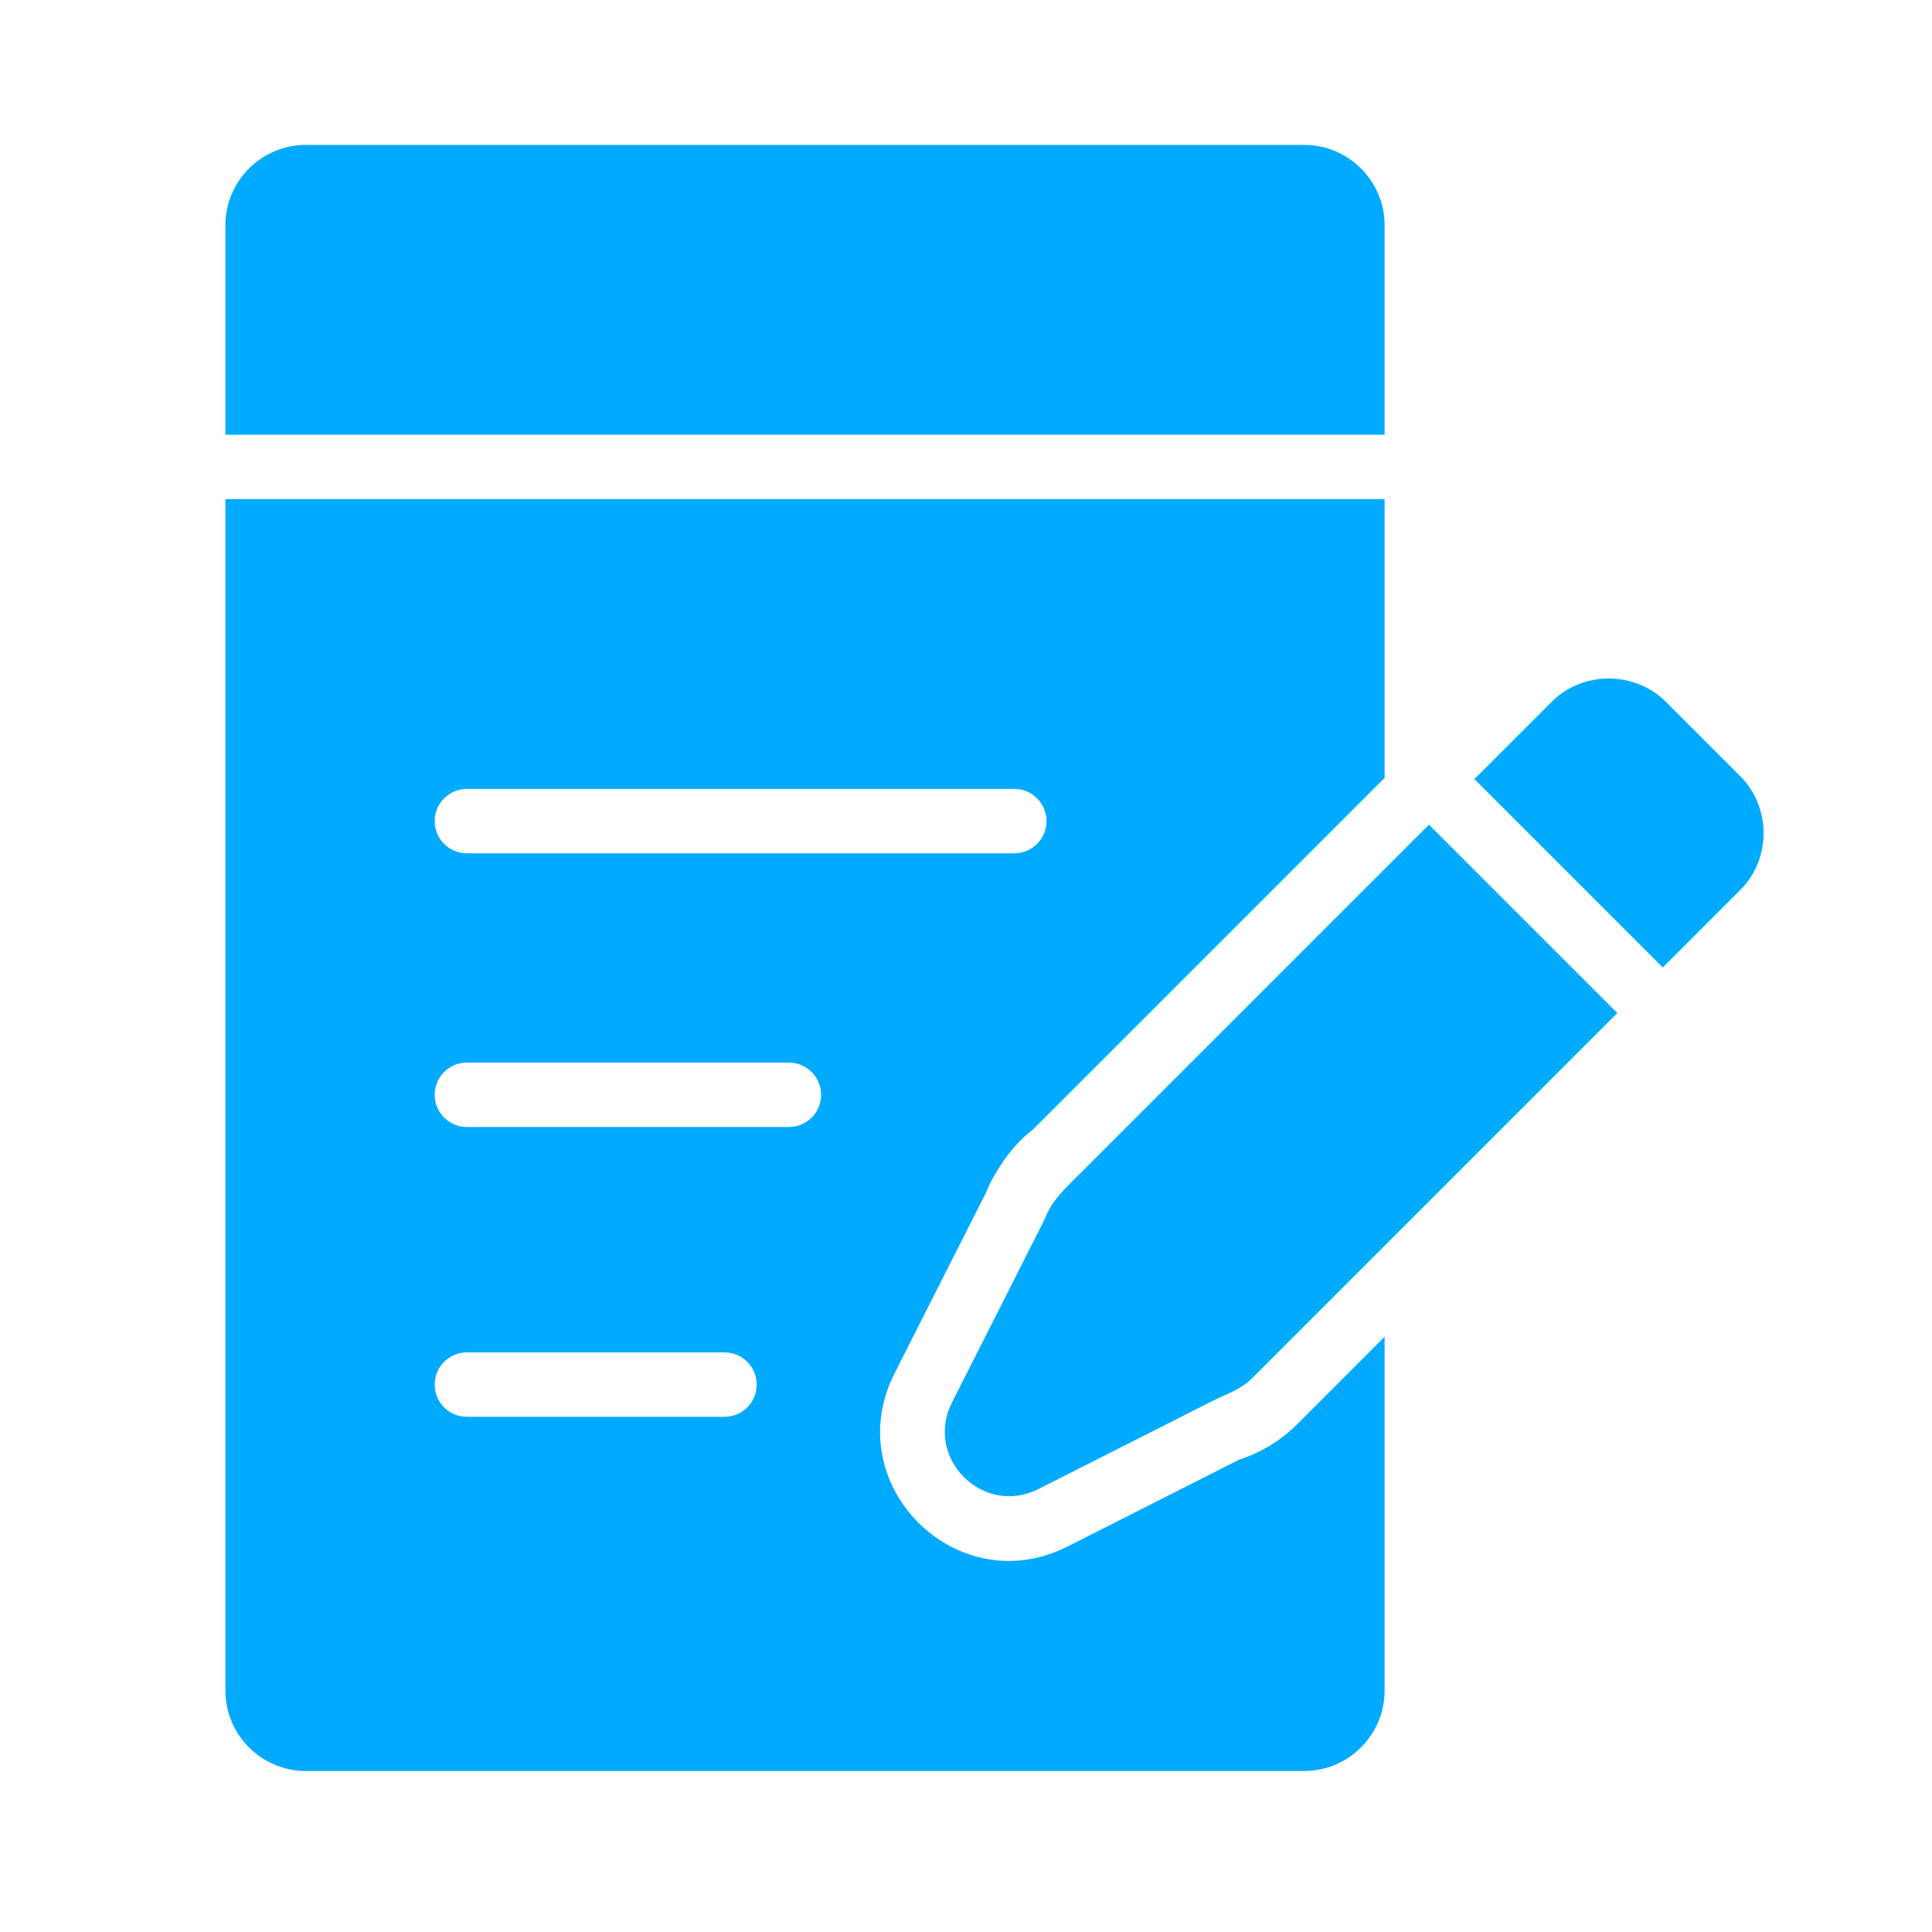 <svg width="24" height="24" viewBox="0 0 24 24" fill="none" xmlns="http://www.w3.org/2000/svg">
<path d="M3.8 1.8C3.248 1.8 2.8 2.248 2.8 2.8V5.4H17.2V2.8C17.2 2.248 16.752 1.8 16.2 1.8H3.8Z" fill="#00AAFF"/>
<path fill-rule="evenodd" clip-rule="evenodd" d="M17.2 6.2H2.8V21C2.8 21.552 3.248 22 3.8 22H16.2C16.752 22 17.2 21.552 17.2 21V16.606L16.114 17.692C15.906 17.9 15.658 18.047 15.394 18.132L13.262 19.211C11.883 19.909 10.414 18.44 11.112 17.061L12.246 14.82C12.292 14.705 12.351 14.594 12.422 14.489C12.535 14.307 12.677 14.151 12.838 14.025L17.2 9.663V6.2ZM5.8 9.8C5.579 9.8 5.4 9.979 5.4 10.2C5.4 10.421 5.579 10.6 5.8 10.6H12.6C12.821 10.6 13 10.421 13 10.2C13 9.979 12.821 9.8 12.6 9.8H5.8ZM5.4 13.6C5.4 13.379 5.579 13.2 5.8 13.2H9.8C10.021 13.2 10.2 13.379 10.2 13.6C10.2 13.821 10.021 14 9.8 14H5.8C5.579 14 5.4 13.821 5.4 13.6ZM5.8 16.8C5.579 16.8 5.4 16.979 5.4 17.2C5.4 17.421 5.579 17.6 5.8 17.6H9C9.221 17.6 9.4 17.421 9.4 17.2C9.4 16.979 9.221 16.8 9 16.8H5.8Z" fill="#00AAFF"/>
<path d="M13.388 14.607C13.221 14.773 13.062 14.918 12.977 15.146L11.826 17.422C11.477 18.112 12.211 18.846 12.901 18.497L15.059 17.405C15.229 17.319 15.411 17.264 15.549 17.126L20.091 12.584L17.751 10.244L13.388 14.607Z" fill="#00AAFF"/>
<path d="M20.692 8.716L21.618 9.642C22 10.024 22.009 10.666 21.618 11.056L20.656 12.018L18.316 9.678L19.278 8.716C19.281 8.713 19.284 8.71 19.287 8.707C19.674 8.33 20.316 8.34 20.692 8.716Z" fill="#00AAFF"/>
</svg>

